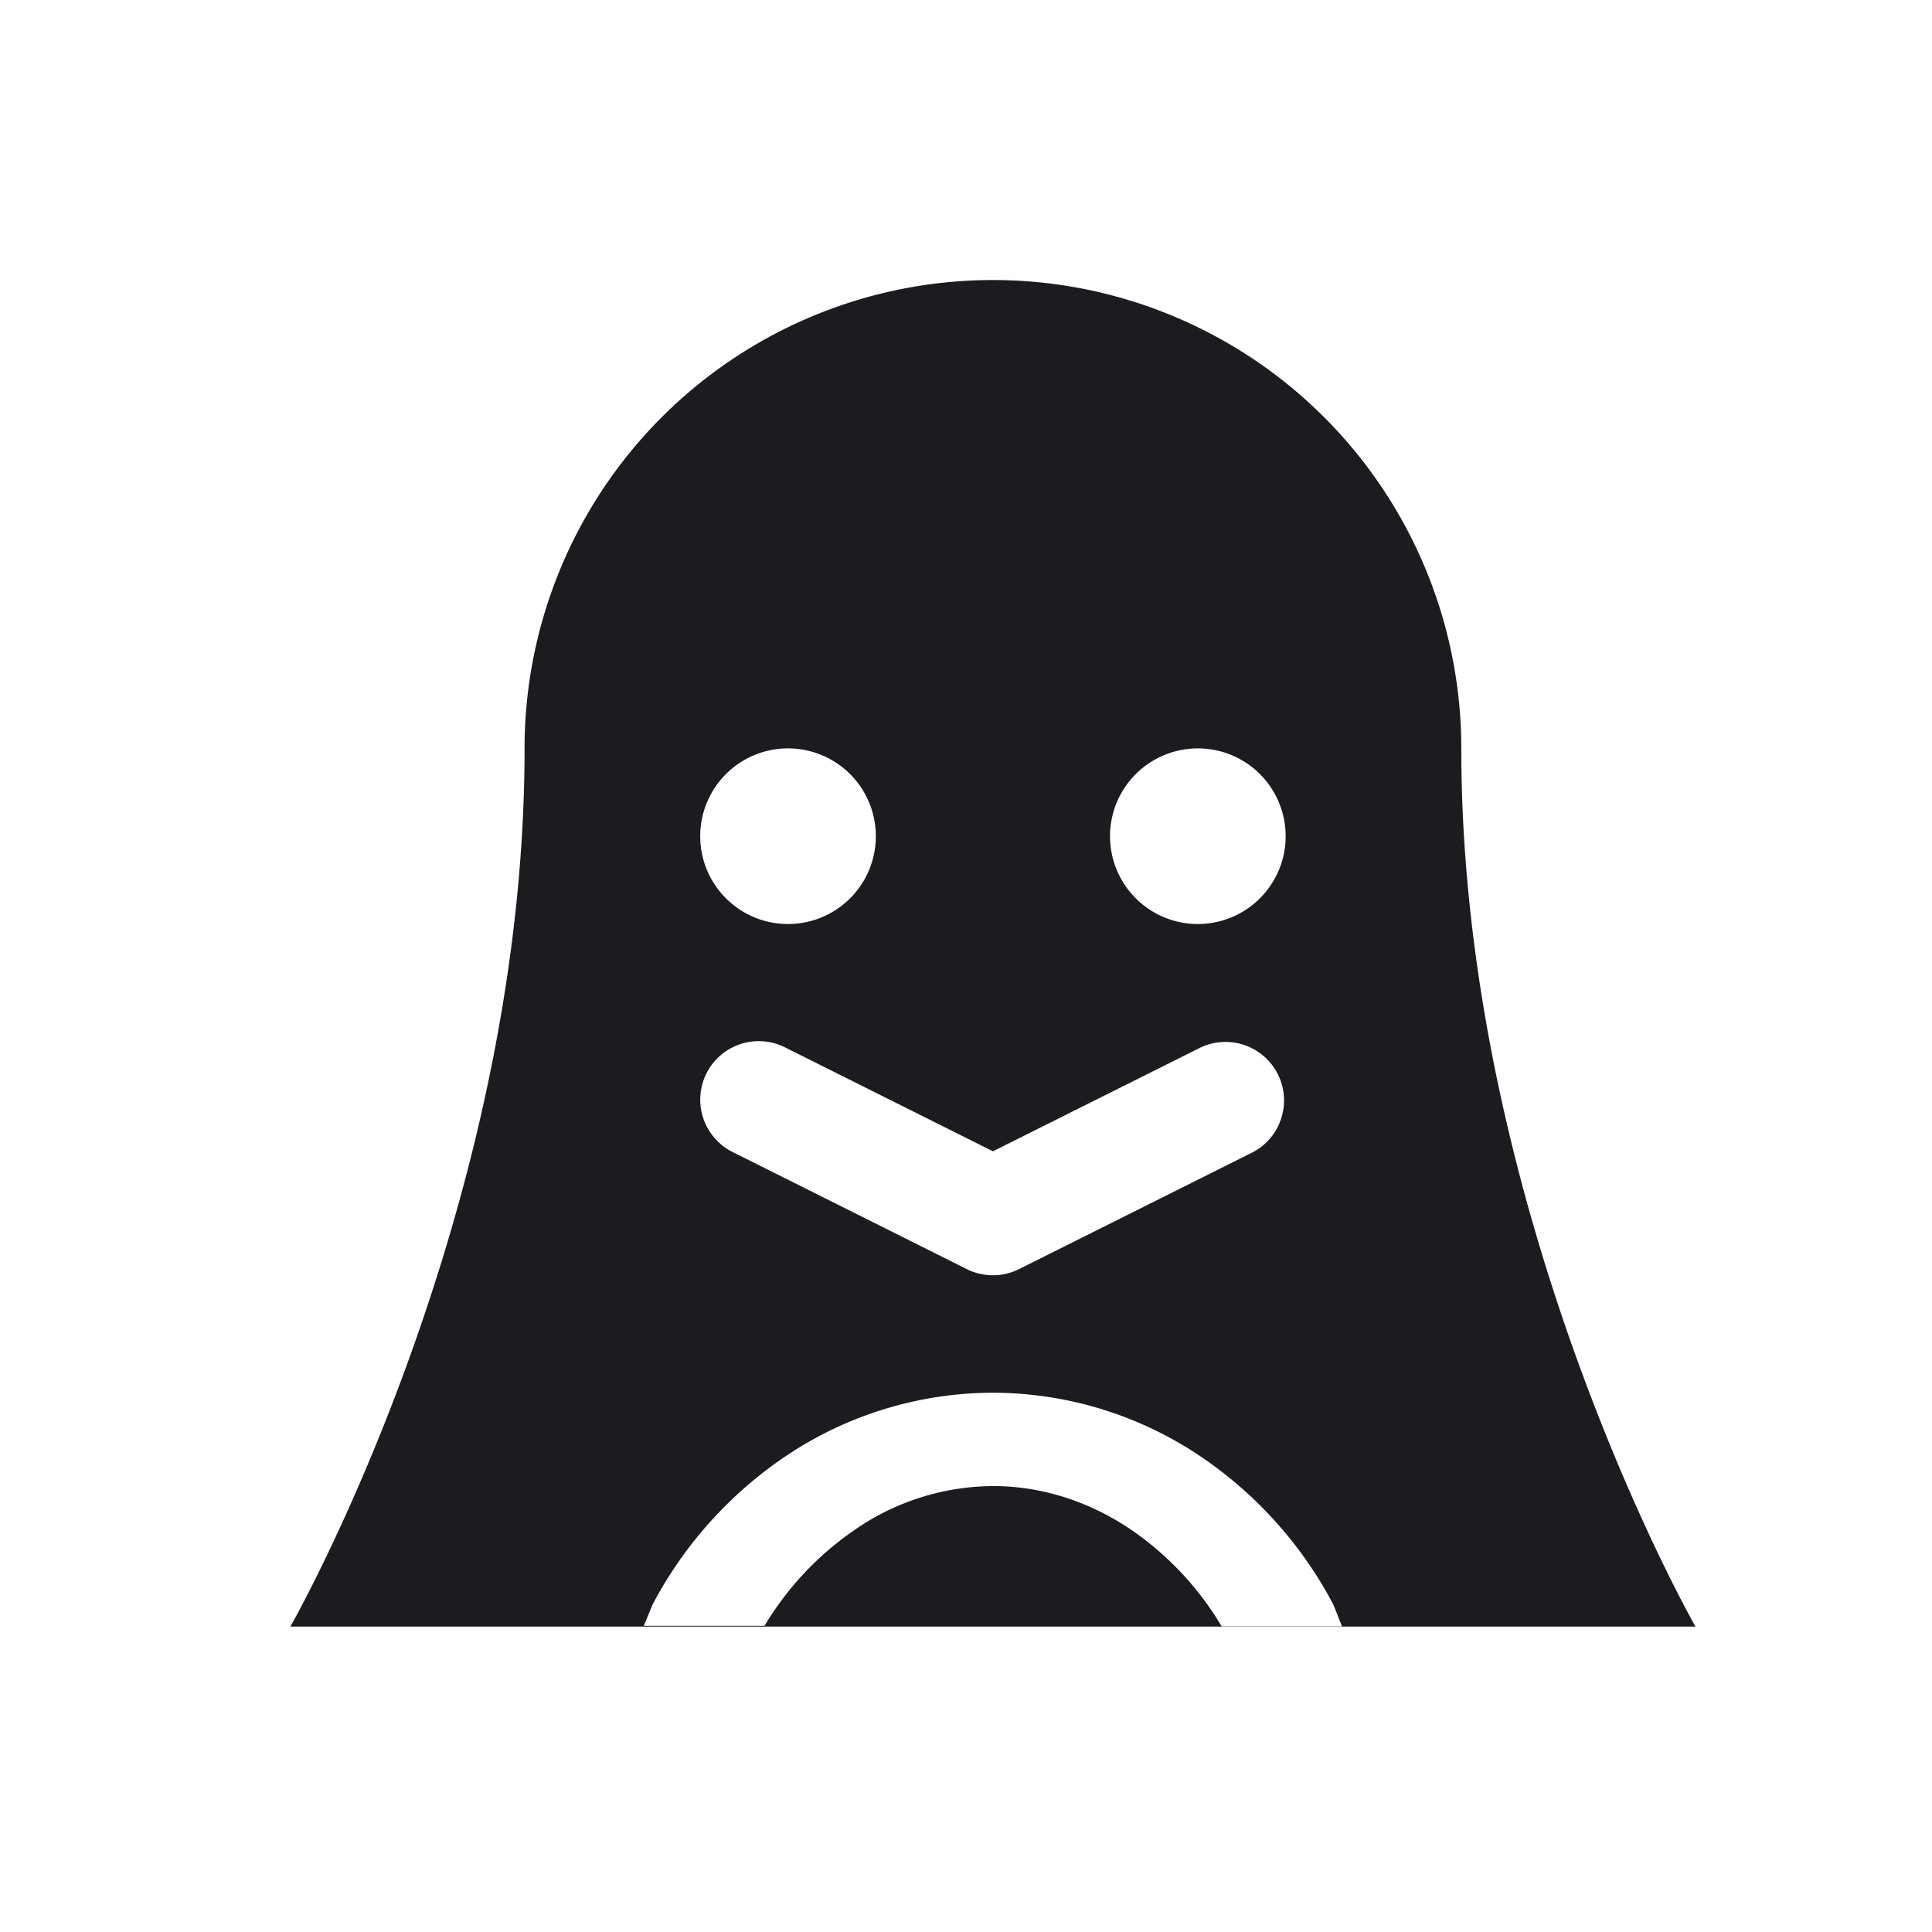 <svg xmlns="http://www.w3.org/2000/svg" width="33" height="33" fill="none"><path fill="#1C1B1F" fill-rule="evenodd" d="M4.96 27.783s4-7 4-15a8 8 0 1 1 16 0c0 8 4 15 4 15h-24Zm8.5-12a1.5 1.5 0 1 0 0-3 1.5 1.5 0 0 0 0 3Zm8.5-1.5a1.5 1.5 0 1 1-3 0 1.5 1.5 0 0 1 3 0Zm-9.894 4.053a1 1 0 0 1 1.341-.447l3.553 1.776 3.553-1.776a1 1 0 0 1 .894 1.788l-4 2a1 1 0 0 1-.894 0l-4-2a1 1 0 0 1-.447-1.341Zm2.609 7.743a4.193 4.193 0 0 1 2.285-.696c.775 0 1.562.227 2.286.696a5.248 5.248 0 0 1 1.62 1.7h2.057a4.565 4.565 0 0 1-.074-.185c-.036-.09-.073-.184-.083-.203a6.982 6.982 0 0 0-2.343-2.57 6.36 6.36 0 0 0-3.463-1.032 6.36 6.36 0 0 0-3.462 1.032 6.981 6.981 0 0 0-2.345 2.573c-.01.018-.047.11-.083.198a5.224 5.224 0 0 1-.074.178h2.063a5.247 5.247 0 0 1 1.616-1.69Z" clip-rule="evenodd"/></svg>